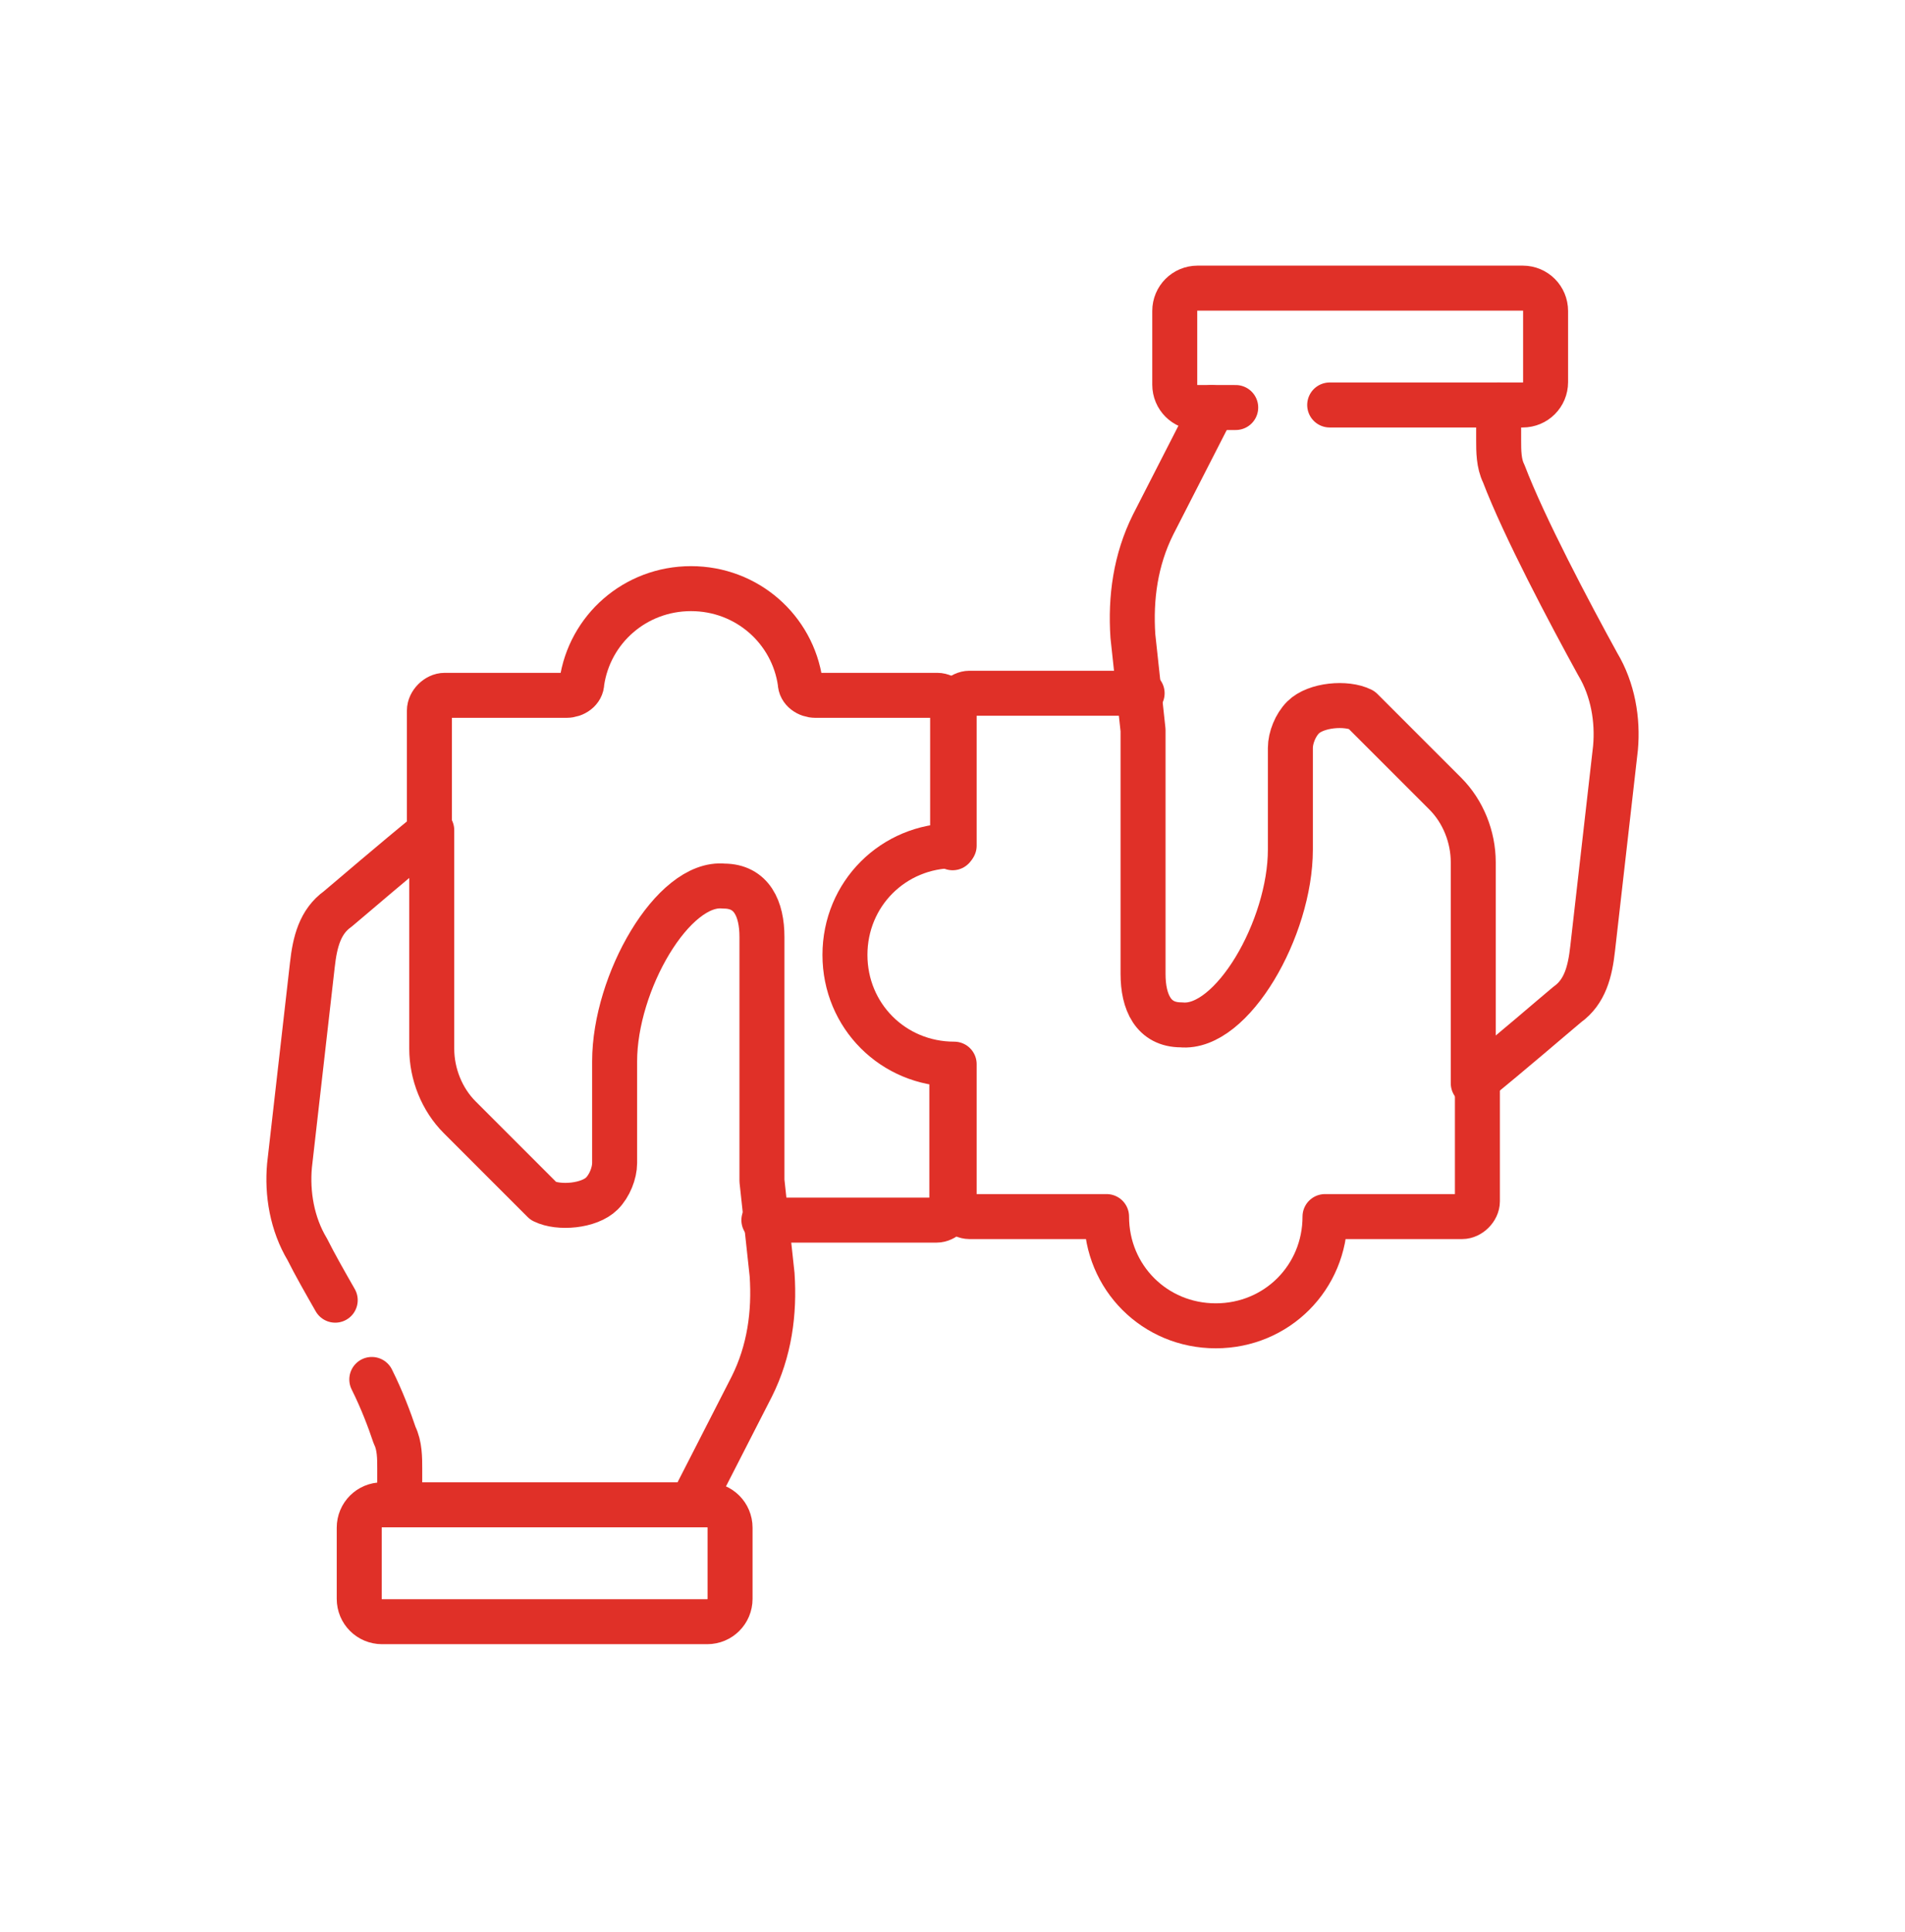 <svg width="72" height="73" viewBox="0 0 72 73" fill="none" xmlns="http://www.w3.org/2000/svg">
<path d="M26.729 61.282H14.441C13.961 61.282 13.577 60.898 13.577 60.418V57.73C13.577 57.25 13.961 56.866 14.441 56.866H26.729C27.209 56.866 27.593 57.25 27.593 57.73V60.418C27.593 60.898 27.209 61.282 26.729 61.282Z" stroke="#E03028" stroke-width="1.7" stroke-miterlimit="13.333" stroke-linecap="round" stroke-linejoin="round"/>
<path d="M14.052 52.128C14.436 52.896 14.724 53.664 14.916 54.24C15.108 54.624 15.108 55.104 15.108 55.488V56.832" stroke="#E03028" stroke-width="1.7" stroke-miterlimit="13.333" stroke-linecap="round" stroke-linejoin="round"/>
<path d="M26.206 56.812C26.206 56.716 26.302 56.62 26.302 56.524L28.414 52.396C29.086 51.052 29.278 49.612 29.182 48.172L28.798 44.62V35.404C28.798 34.348 28.414 33.484 27.358 33.484C25.438 33.292 23.23 37.132 23.23 40.108C23.23 41.548 23.23 43.084 23.23 43.948C23.23 44.332 23.038 44.812 22.75 45.1C22.27 45.58 21.118 45.676 20.542 45.388L17.374 42.22C16.702 41.548 16.318 40.588 16.318 39.628V37.996V31.372C14.782 32.62 13.342 33.868 12.766 34.348C12.094 34.828 11.902 35.596 11.806 36.46L10.942 44.044C10.846 45.1 11.038 46.252 11.614 47.212C11.902 47.788 12.286 48.46 12.67 49.132" stroke="#E03028" stroke-width="1.7" stroke-miterlimit="13.333" stroke-linecap="round" stroke-linejoin="round"/>
<path d="M46.704 15.4H45.264C44.784 15.4 44.4 15.016 44.4 14.536V11.752C44.4 11.272 44.784 10.888 45.264 10.888H57.552C58.032 10.888 58.416 11.272 58.416 11.752V14.44C58.416 14.92 58.032 15.304 57.552 15.304H50.256" stroke="#E03028" stroke-width="1.7" stroke-miterlimit="13.333" stroke-linecap="round" stroke-linejoin="round"/>
<path d="M45.794 15.4C45.794 15.496 45.698 15.592 45.698 15.688L43.586 19.816C42.914 21.16 42.722 22.6 42.818 24.04L43.202 27.592V36.808C43.202 37.864 43.586 38.728 44.642 38.728C46.562 38.92 48.77 35.08 48.77 32.104C48.77 30.664 48.77 29.128 48.77 28.264C48.77 27.88 48.962 27.4 49.25 27.112C49.73 26.632 50.882 26.536 51.458 26.824L54.626 29.992C55.298 30.664 55.682 31.624 55.682 32.584V34.216V40.936C57.218 39.688 58.658 38.44 59.234 37.96C59.906 37.48 60.098 36.712 60.194 35.848L61.058 28.264C61.154 27.208 60.962 26.056 60.386 25.096C59.33 23.176 57.602 19.912 56.834 17.896C56.642 17.512 56.642 17.032 56.642 16.648V15.304" stroke="#E03028" stroke-width="1.7" stroke-miterlimit="13.333" stroke-linecap="round" stroke-linejoin="round"/>
<path d="M36.005 32.036V26.852C36.005 26.564 35.717 26.276 35.429 26.276H30.821C30.533 26.276 30.245 26.084 30.245 25.796C29.957 23.78 28.229 22.244 26.117 22.244C24.005 22.244 22.277 23.78 21.989 25.796C21.989 26.084 21.701 26.276 21.413 26.276H16.805C16.517 26.276 16.229 26.564 16.229 26.852V31.268" stroke="#E03028" stroke-width="1.7" stroke-miterlimit="13.333" stroke-linecap="round" stroke-linejoin="round"/>
<path d="M28.871 46.107H35.399C35.687 46.107 35.975 45.819 35.975 45.531V40.347" stroke="#E03028" stroke-width="1.7" stroke-miterlimit="13.333" stroke-linecap="round" stroke-linejoin="round"/>
<path d="M43.167 26.197H36.639C36.351 26.197 36.063 26.485 36.063 26.773V31.957C33.759 31.957 31.935 33.781 31.935 36.085C31.935 38.389 33.759 40.213 36.063 40.213V45.397C36.063 45.685 36.351 45.973 36.639 45.973H41.823C41.823 48.277 43.647 50.101 45.951 50.101C48.255 50.101 50.079 48.277 50.079 45.973H55.263C55.551 45.973 55.839 45.685 55.839 45.397V40.885" stroke="#E03028" stroke-width="1.7" stroke-miterlimit="13.333" stroke-linecap="round" stroke-linejoin="round"/>
</svg>
